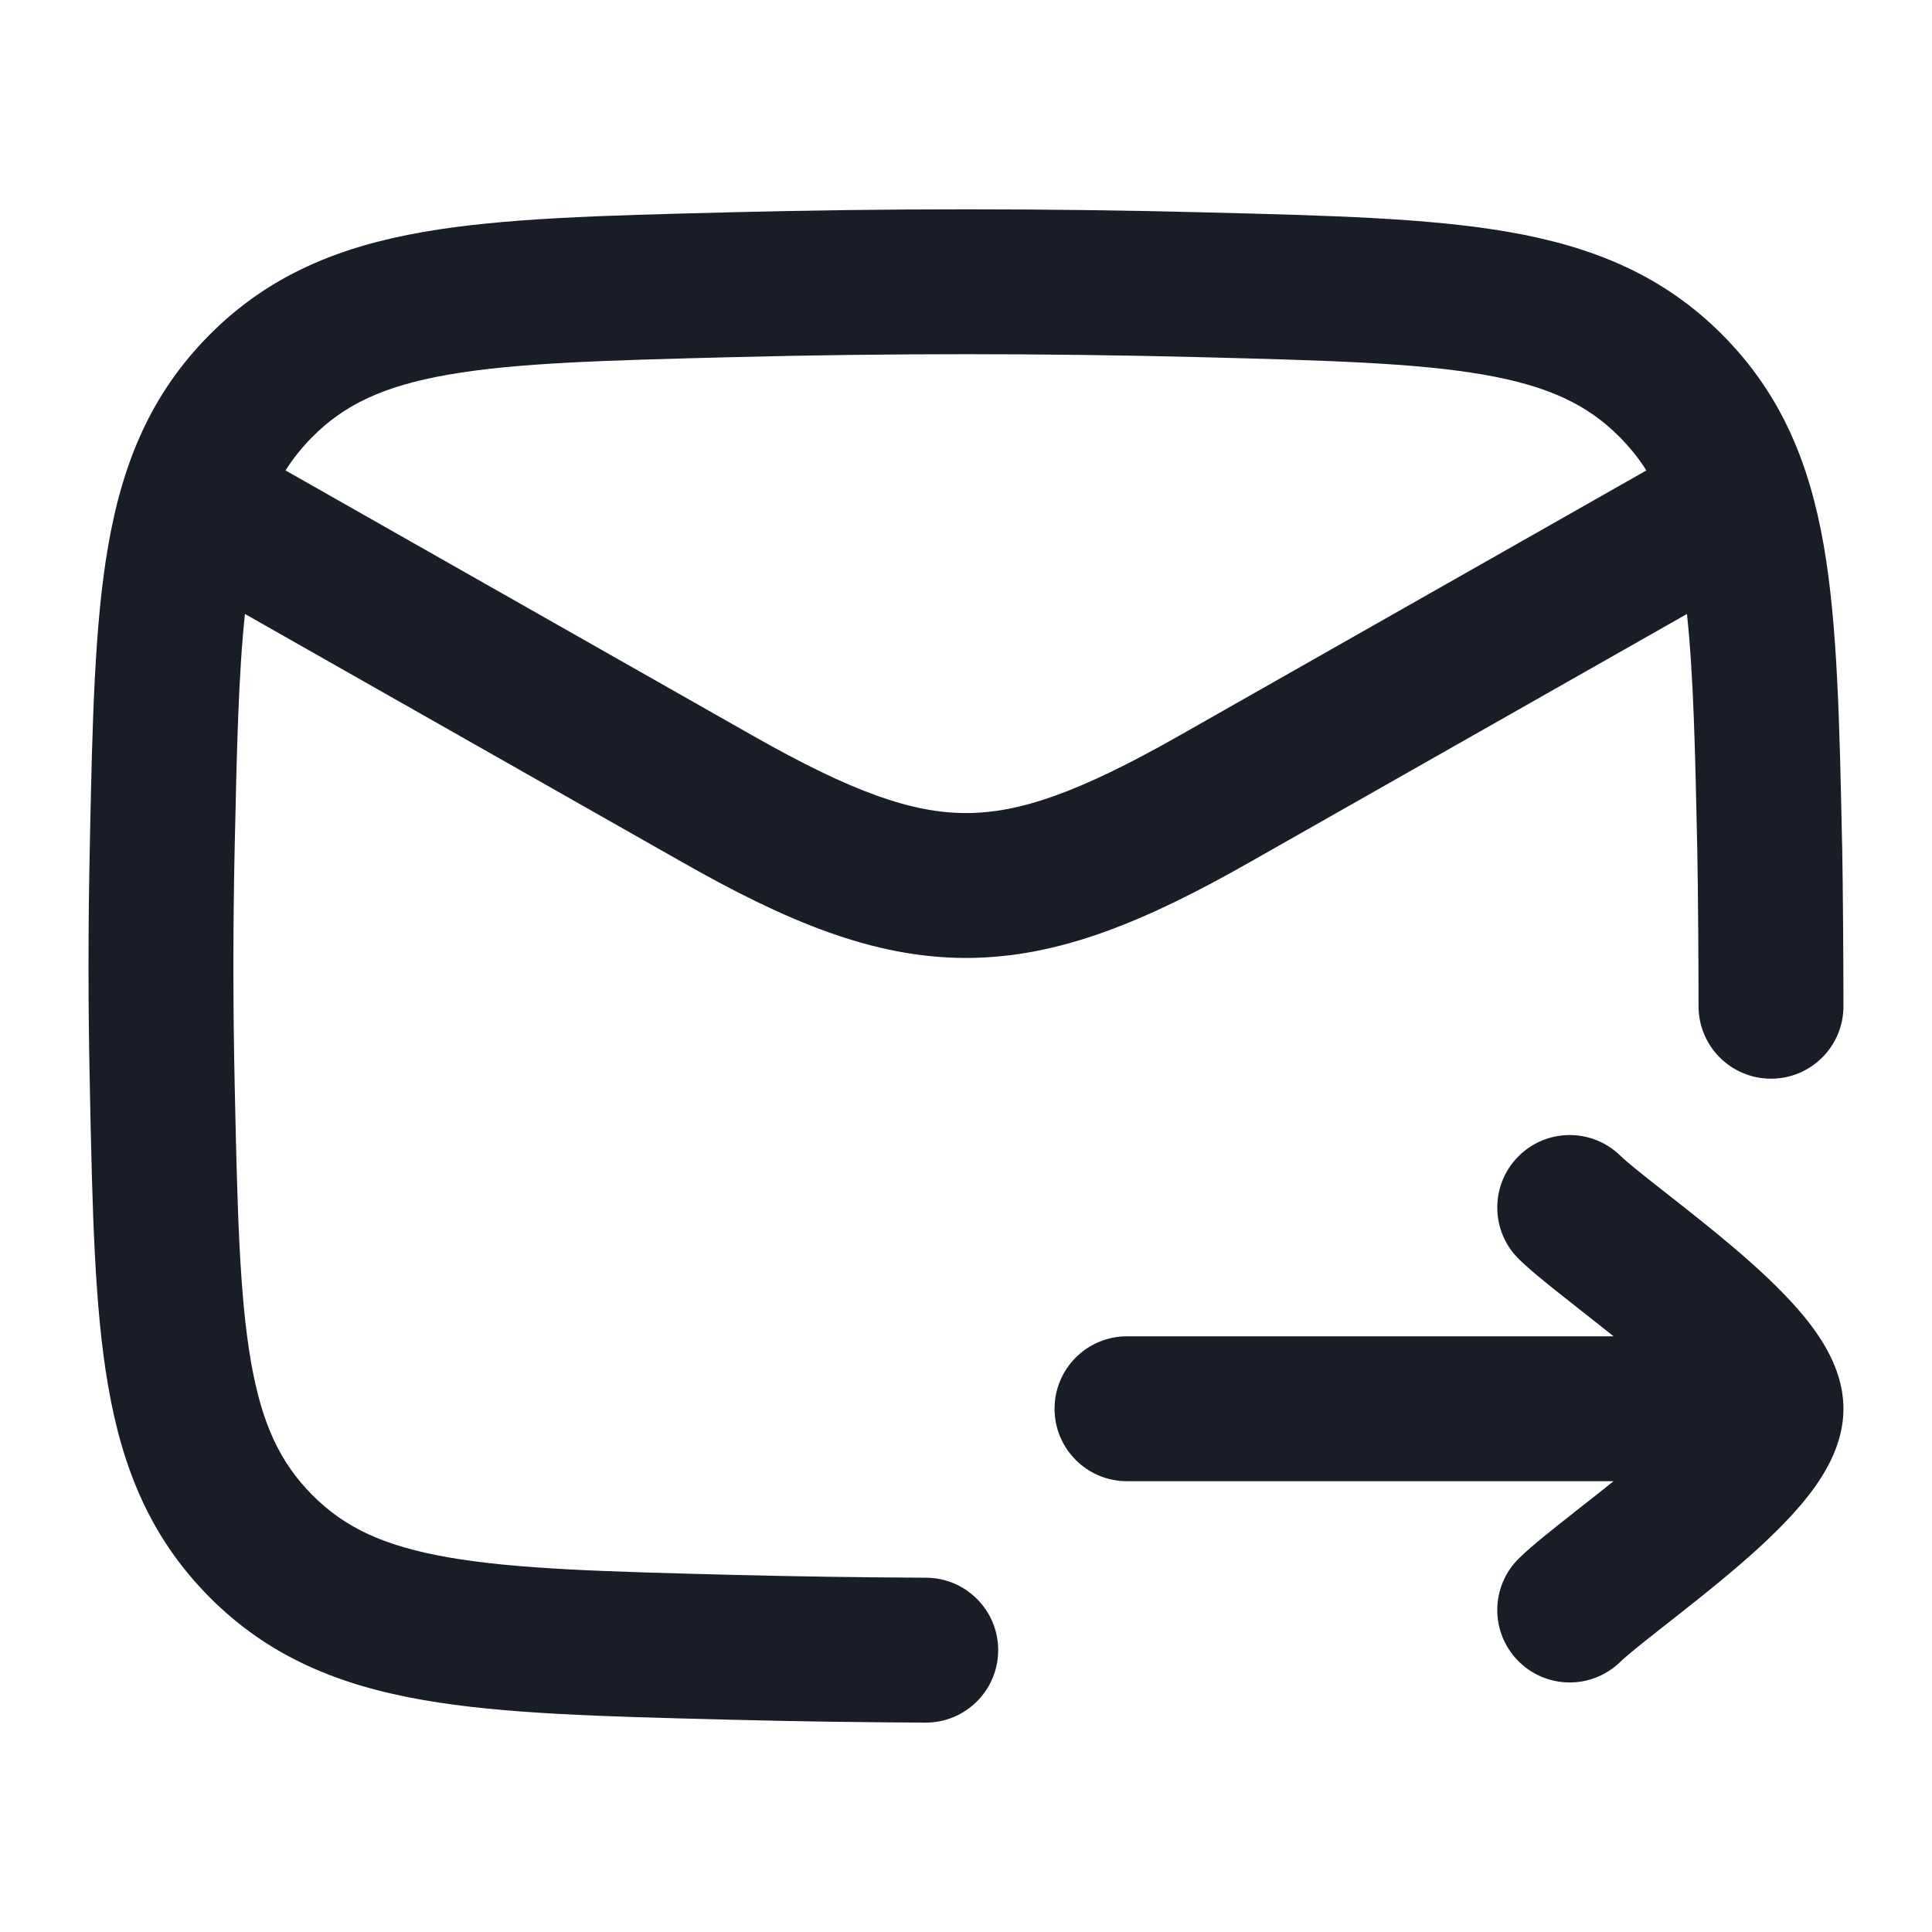 <svg width="24" height="24" viewBox="0 0 24 24" fill="none" xmlns="http://www.w3.org/2000/svg">
<path fill-rule="evenodd" clip-rule="evenodd" d="M9.076 2.637C11.031 2.588 12.968 2.588 14.923 2.637L14.992 2.639C16.508 2.677 17.744 2.708 18.739 2.881C19.788 3.064 20.657 3.418 21.392 4.155C22.124 4.89 22.476 5.746 22.656 6.78C22.825 7.755 22.851 8.962 22.882 10.437L22.884 10.505C22.894 11.008 22.9 12.007 22.9 12.5C22.9 12.997 22.497 13.4 22 13.4C21.503 13.4 21.1 12.997 21.1 12.5C21.1 12.01 21.094 11.026 21.084 10.544C21.058 9.303 21.036 8.372 20.956 7.627L15.531 10.707C14.241 11.44 13.157 11.9 12 11.9C10.843 11.9 9.759 11.44 8.469 10.707L3.043 7.627C2.963 8.372 2.942 9.302 2.915 10.544C2.894 11.517 2.894 12.483 2.915 13.456C2.948 15.017 2.974 16.087 3.117 16.912C3.253 17.695 3.483 18.173 3.882 18.574C4.278 18.972 4.762 19.205 5.569 19.346C6.417 19.494 7.52 19.523 9.121 19.564C9.918 19.584 10.711 19.595 11.504 19.599C12.001 19.601 12.402 20.006 12.4 20.503C12.397 21 11.993 21.401 11.496 21.399C10.691 21.395 9.885 21.384 9.076 21.363L9.007 21.361C7.491 21.323 6.255 21.292 5.261 21.119C4.211 20.936 3.342 20.582 2.607 19.845C1.875 19.11 1.523 18.254 1.344 17.22C1.174 16.245 1.148 15.038 1.117 13.564L1.116 13.495C1.094 12.496 1.094 11.504 1.116 10.505L1.117 10.436C1.148 8.962 1.174 7.755 1.344 6.78C1.523 5.746 1.875 4.89 2.607 4.155C3.342 3.418 4.211 3.064 5.261 2.881C6.255 2.708 7.491 2.677 9.007 2.639L9.076 2.637ZM20.117 5.426C20.245 5.555 20.356 5.692 20.452 5.844L14.643 9.142C13.407 9.843 12.667 10.1 12 10.1C11.333 10.1 10.593 9.843 9.357 9.142L3.547 5.844C3.643 5.691 3.754 5.555 3.882 5.426C4.278 5.028 4.762 4.795 5.569 4.654C6.417 4.506 7.52 4.477 9.121 4.436C11.046 4.388 12.953 4.388 14.878 4.436C16.479 4.477 17.582 4.507 18.43 4.654C19.237 4.795 19.721 5.028 20.117 5.426Z" fill="#181D27"/>
<path d="M20.127 14.355C19.77 14.008 19.201 14.016 18.854 14.373C18.508 14.729 18.516 15.299 18.872 15.645C19.041 15.809 19.306 16.017 19.548 16.207L19.604 16.252C19.748 16.364 19.896 16.481 20.044 16.6H14C13.503 16.6 13.1 17.003 13.1 17.5C13.1 17.997 13.503 18.4 14 18.4H20.044C19.896 18.519 19.748 18.636 19.604 18.748L19.548 18.793C19.306 18.983 19.041 19.191 18.872 19.355C18.516 19.701 18.508 20.271 18.854 20.627C19.201 20.984 19.77 20.992 20.127 20.645C20.211 20.564 20.385 20.424 20.66 20.208L20.72 20.161C20.961 19.971 21.248 19.747 21.521 19.515C21.814 19.267 22.123 18.985 22.365 18.701C22.487 18.558 22.61 18.393 22.706 18.213C22.799 18.04 22.9 17.792 22.9 17.5C22.9 17.208 22.799 16.96 22.706 16.787C22.61 16.607 22.487 16.442 22.365 16.299C22.123 16.015 21.814 15.733 21.521 15.485C21.248 15.254 20.962 15.029 20.72 14.839L20.66 14.792C20.385 14.576 20.211 14.437 20.127 14.355Z" fill="#181D27"/>
</svg>
